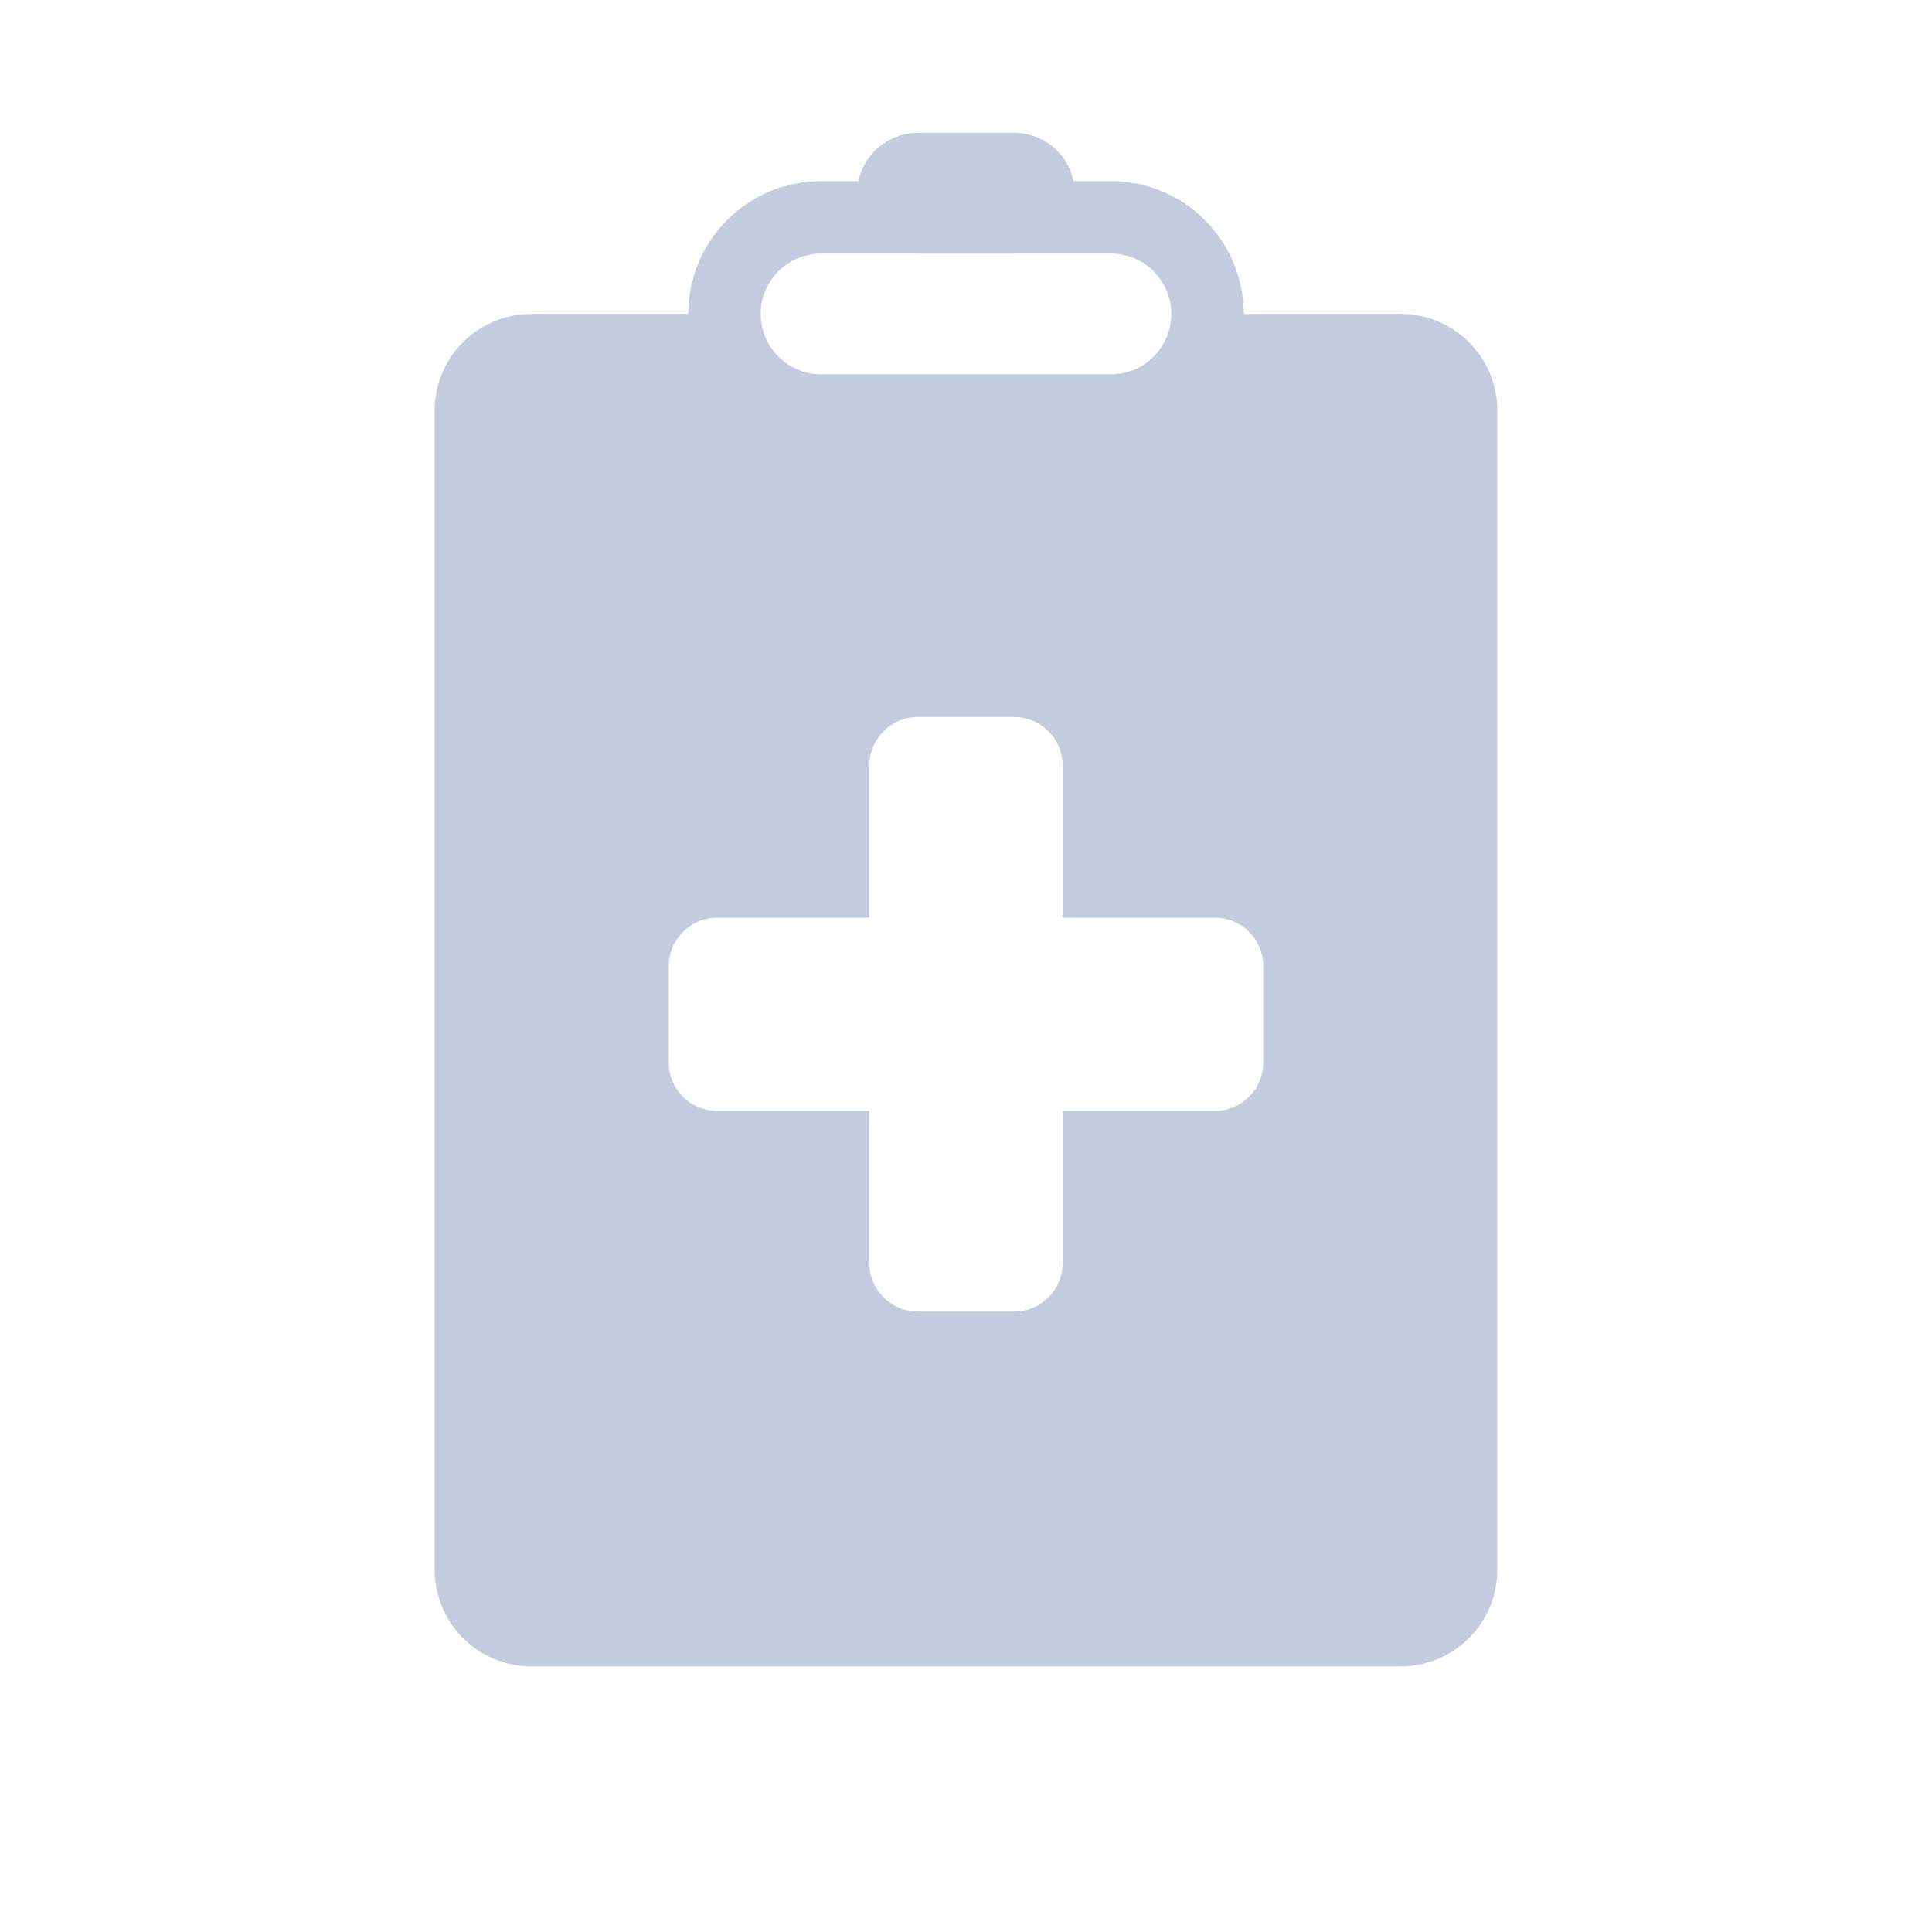 <svg width="80" height="80" viewBox="0 0 80 80" fill="none" xmlns="http://www.w3.org/2000/svg">
  <path fill-rule="evenodd" clip-rule="evenodd" d="M30 13H22C19.791 13 18 14.791 18 17V65C18 67.209 19.791 69 22 69H58C60.209 69 62 67.209 62 65V17C62 14.791 60.209 13 58 13H50C50 15.209 48.209 17 46 17H34C31.791 17 30 15.209 30 13ZM36 52.308V46.038C36 46.017 35.983 46 35.962 46H29.692C28.588 46 27.692 45.105 27.692 44V40C27.692 38.895 28.588 38 29.692 38H35.961C35.983 38 36 37.983 36 37.962L36 31.692C36 30.588 36.895 29.692 38 29.692L42 29.692C43.105 29.692 44 30.588 44 31.692L44 37.962C44 37.983 44.017 38 44.039 38H50.308C51.412 38 52.308 38.895 52.308 40V44C52.308 45.105 51.412 46 50.308 46L44.038 46C44.017 46 44 46.017 44 46.038V52.308C44 53.412 43.105 54.308 42 54.308H38C36.895 54.308 36 53.412 36 52.308Z" fill="#C2CCDE" />
  <path d="M30 13C30 10.791 31.791 9 34 9H46C48.209 9 50 10.791 50 13C50 15.209 48.209 17 46 17H34C31.791 17 30 15.209 30 13Z" stroke="#C2CCDE" stroke-width="3" />
  <path d="M37 8C37 7.448 37.448 7 38 7H42C42.552 7 43 7.448 43 8C43 8.552 42.552 9 42 9H38C37.448 9 37 8.552 37 8Z" stroke="#C2CCDE" stroke-width="3" />
</svg>